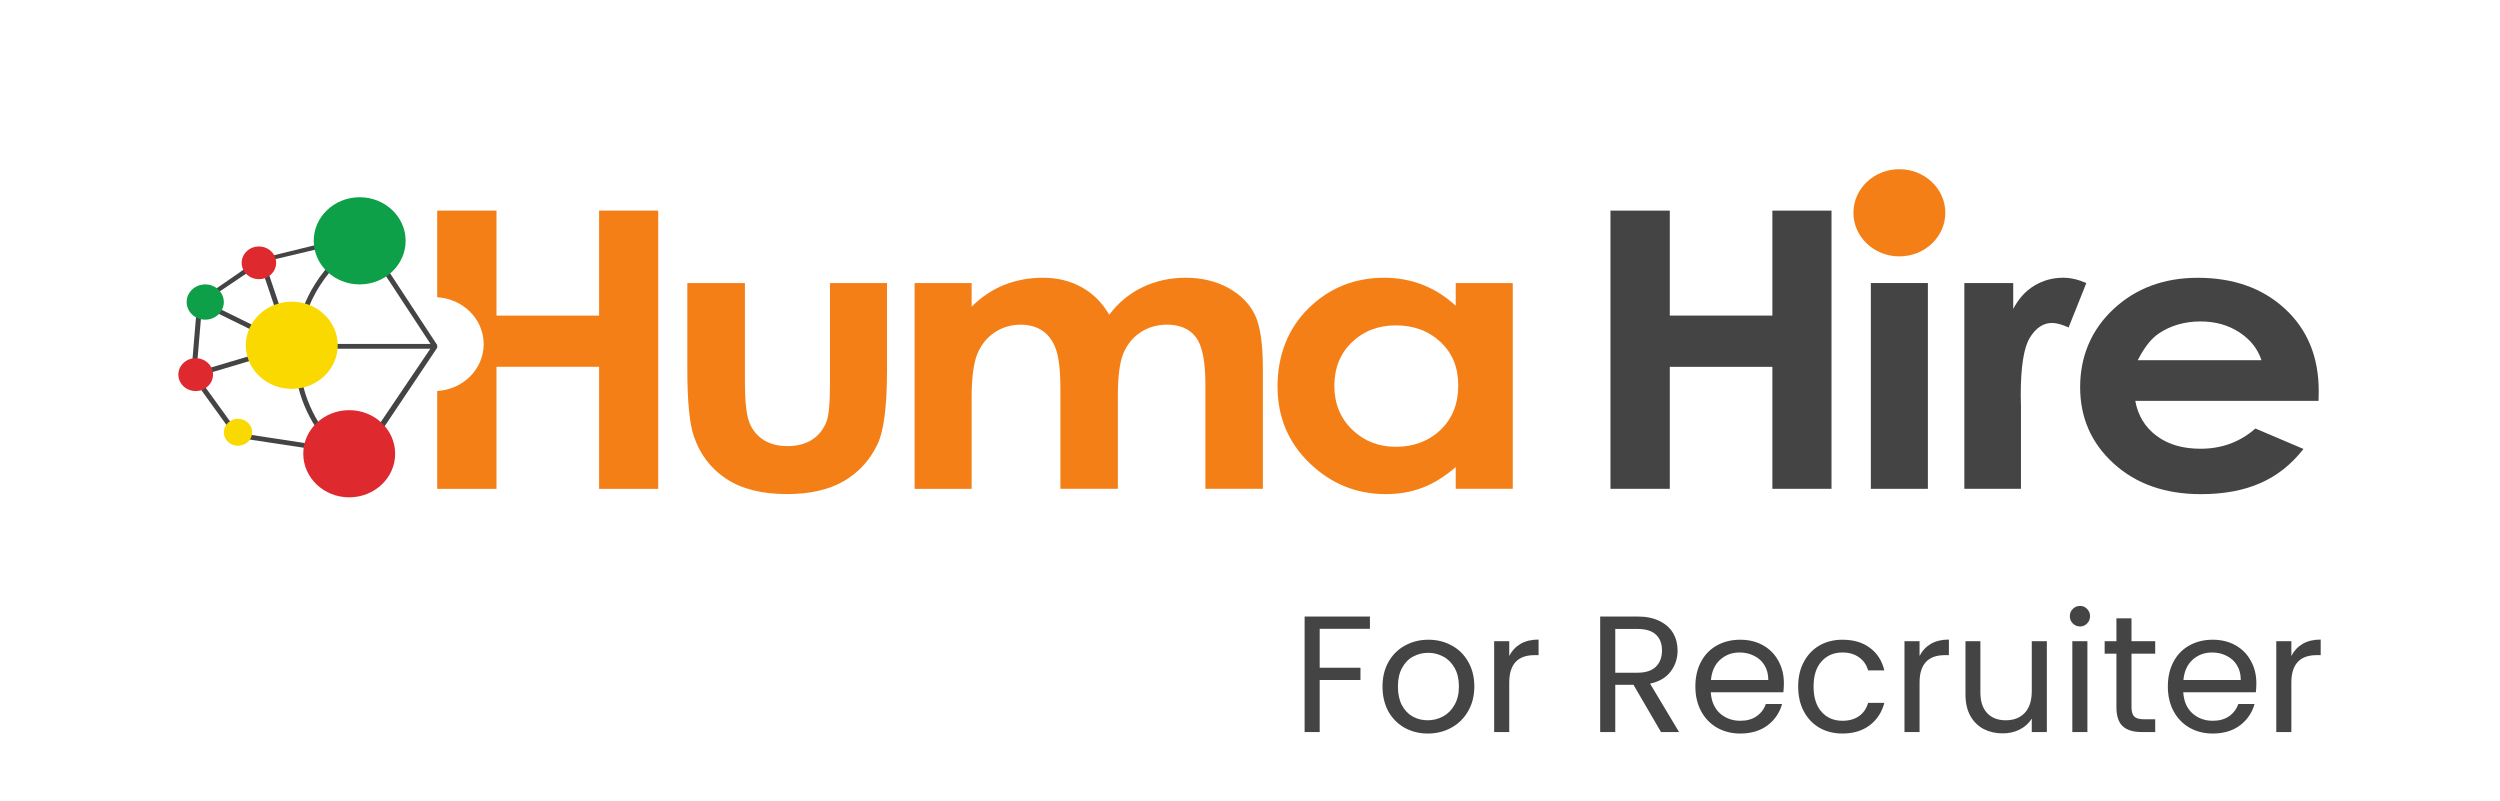<svg width="181" height="58" viewBox="0 0 181 58" fill="none" xmlns="http://www.w3.org/2000/svg">
<path d="M137.514 18.562C139.351 18.562 140.841 17.149 140.841 15.406C140.841 13.663 139.351 12.25 137.514 12.25C135.677 12.25 134.187 13.663 134.187 15.406C134.187 17.149 135.677 18.562 137.514 18.562Z" fill="#F57F17"/>
<path d="M31.653 24.982L26.661 17.378C26.661 17.347 26.41 16.994 26.41 16.994L26.209 16.916L18.757 18.745L14.285 21.841L13.836 27.188L13.866 27.261L17.046 31.667L26.363 33.08L31.655 25.174V24.984L31.653 24.982ZM26.109 17.296C23.446 18.955 21.616 21.722 21.348 24.902H21.169L19.16 18.946L26.109 17.296ZM18.839 19.125L20.727 24.728L14.825 21.83L18.839 19.127V19.125ZM14.63 22.128L20.282 24.902L20.615 25.044L19.835 25.249L14.224 26.919L14.627 22.128H14.63ZM17.258 31.344L14.308 27.259L21.053 25.249H21.327C21.316 25.401 21.314 25.554 21.314 25.711C21.314 28.261 22.319 30.596 23.977 32.369L17.258 31.344ZM26.123 32.694L24.561 32.455C22.776 30.706 21.677 28.332 21.677 25.711C21.677 25.554 21.681 25.401 21.691 25.249H31.154L26.123 32.696V32.694ZM21.714 24.9C21.982 21.828 23.763 19.156 26.349 17.559L31.168 24.9H21.714Z" fill="#444444"/>
<path d="M25.283 36.007C27.12 36.007 28.61 34.594 28.61 32.851C28.61 31.108 27.12 29.695 25.283 29.695C23.445 29.695 21.956 31.108 21.956 32.851C21.956 34.594 23.445 36.007 25.283 36.007Z" fill="#DE2A2F"/>
<path d="M18.745 20.212C19.434 20.212 19.993 19.682 19.993 19.028C19.993 18.374 19.434 17.844 18.745 17.844C18.056 17.844 17.497 18.374 17.497 19.028C17.497 19.682 18.056 20.212 18.745 20.212Z" fill="#DE2A2F"/>
<path d="M26.041 20.591C27.879 20.591 29.368 19.178 29.368 17.435C29.368 15.693 27.879 14.28 26.041 14.28C24.204 14.28 22.714 15.693 22.714 17.435C22.714 19.178 24.204 20.591 26.041 20.591Z" fill="#0E9F49"/>
<path d="M21.125 28.153C22.962 28.153 24.451 26.74 24.451 24.997C24.451 23.255 22.962 21.842 21.125 21.842C19.287 21.842 17.798 23.255 17.798 24.997C17.798 26.74 19.287 28.153 21.125 28.153Z" fill="#FAD900"/>
<path d="M14.859 23.144C15.603 23.144 16.205 22.573 16.205 21.868C16.205 21.163 15.603 20.591 14.859 20.591C14.116 20.591 13.514 21.163 13.514 21.868C13.514 22.573 14.116 23.144 14.859 23.144Z" fill="#0E9F49"/>
<path d="M17.232 32.272C17.799 32.272 18.259 31.836 18.259 31.298C18.259 30.76 17.799 30.324 17.232 30.324C16.665 30.324 16.205 30.76 16.205 31.298C16.205 31.836 16.665 32.272 17.232 32.272Z" fill="#FAD900"/>
<path d="M14.168 28.312C14.861 28.312 15.423 27.779 15.423 27.122C15.423 26.465 14.861 25.932 14.168 25.932C13.475 25.932 12.913 26.465 12.913 27.122C12.913 27.779 13.475 28.312 14.168 28.312Z" fill="#DE2A2F"/>
<path d="M47.655 15.249V35.392H43.374V26.556H35.947V35.392H31.652V28.308C33.533 28.2 35.018 26.722 35.018 24.916C35.018 23.109 33.533 21.629 31.652 21.521V15.249H35.947V22.848H43.374V15.249H47.655Z" fill="#F57F17"/>
<path d="M49.758 20.492H53.932V27.667C53.932 29.063 54.039 30.035 54.251 30.578C54.463 31.121 54.805 31.543 55.275 31.846C55.746 32.146 56.323 32.298 57.012 32.298C57.701 32.298 58.283 32.151 58.763 31.852C59.242 31.556 59.599 31.119 59.831 30.545C60.004 30.116 60.09 29.198 60.09 27.793V20.492H64.22V26.804C64.22 29.405 63.994 31.185 63.54 32.144C62.986 33.312 62.169 34.209 61.091 34.834C60.011 35.459 58.639 35.772 56.977 35.772C55.173 35.772 53.713 35.408 52.598 34.677C51.483 33.946 50.701 32.93 50.247 31.623C49.923 30.719 49.762 29.076 49.762 26.693V20.49L49.758 20.492Z" fill="#F57F17"/>
<path d="M66.217 20.492H70.347V22.204C71.053 21.502 71.838 20.976 72.701 20.629C73.565 20.282 74.505 20.108 75.525 20.108C76.545 20.108 77.483 20.335 78.31 20.793C79.136 21.25 79.802 21.914 80.307 22.791C80.964 21.914 81.767 21.25 82.721 20.793C83.676 20.335 84.716 20.108 85.848 20.108C86.98 20.108 88.048 20.355 88.935 20.848C89.822 21.34 90.462 21.985 90.849 22.778C91.238 23.573 91.431 24.865 91.431 26.654V35.391H87.27V27.831C87.27 26.141 87.038 25 86.574 24.401C86.111 23.803 85.415 23.505 84.486 23.505C83.781 23.505 83.147 23.688 82.589 24.052C82.03 24.417 81.613 24.922 81.341 25.565C81.068 26.208 80.933 27.244 80.933 28.666V35.388H76.773V28.173C76.773 26.841 76.664 25.874 76.447 25.278C76.231 24.679 75.905 24.235 75.469 23.944C75.034 23.652 74.508 23.507 73.893 23.507C73.206 23.507 72.582 23.692 72.021 24.061C71.46 24.43 71.041 24.949 70.764 25.616C70.487 26.283 70.347 27.332 70.347 28.765V35.393H66.217V20.492Z" fill="#F57F17"/>
<path d="M105.395 20.492H109.525V35.39H105.395V33.816C104.59 34.509 103.782 35.008 102.972 35.315C102.161 35.62 101.281 35.775 100.334 35.775C98.208 35.775 96.371 35.028 94.819 33.535C93.268 32.042 92.493 30.187 92.493 27.97C92.493 25.753 93.242 23.785 94.744 22.314C96.246 20.845 98.069 20.11 100.213 20.11C101.2 20.11 102.127 20.28 102.993 20.616C103.859 20.953 104.659 21.459 105.395 22.135V20.492ZM101.053 23.559C99.777 23.559 98.718 23.968 97.873 24.785C97.028 25.602 96.607 26.649 96.607 27.928C96.607 29.206 97.037 30.273 97.896 31.104C98.755 31.934 99.812 32.349 101.07 32.349C102.327 32.349 103.442 31.941 104.296 31.123C105.151 30.306 105.577 29.235 105.577 27.912C105.577 26.59 105.151 25.567 104.296 24.763C103.442 23.959 102.362 23.557 101.056 23.557L101.053 23.559Z" fill="#F57F17"/>
<path d="M116.598 15.249H120.893V22.848H128.32V15.249H132.601V35.39H128.32V26.559H120.893V35.39H116.598V15.249Z" fill="#444444"/>
<path d="M139.579 20.492H135.448V35.391H139.579V20.492Z" fill="#444444"/>
<path d="M142.218 20.492H145.757V22.367C146.141 21.627 146.649 21.066 147.284 20.682C147.92 20.298 148.616 20.108 149.373 20.108C149.906 20.108 150.467 20.236 151.051 20.492L149.766 23.71C149.282 23.491 148.884 23.381 148.572 23.381C147.936 23.381 147.398 23.736 146.961 24.45C146.523 25.163 146.302 26.559 146.302 28.639L146.318 29.366V35.391H142.218V20.492Z" fill="#444444"/>
<path d="M167.86 29.023H154.595C154.786 30.084 155.298 30.925 156.129 31.55C156.96 32.175 158.022 32.489 159.314 32.489C160.857 32.489 162.182 32.001 163.292 31.024L166.771 32.504C165.905 33.617 164.866 34.441 163.656 34.975C162.445 35.51 161.009 35.777 159.344 35.777C156.762 35.777 154.66 35.039 153.037 33.566C151.414 32.093 150.602 30.245 150.602 28.027C150.602 25.81 151.412 23.867 153.03 22.365C154.648 20.863 156.678 20.112 159.118 20.112C161.709 20.112 163.816 20.863 165.441 22.365C167.064 23.867 167.876 25.85 167.876 28.315L167.863 29.026L167.86 29.023ZM163.73 26.08C163.458 25.249 162.92 24.573 162.117 24.052C161.314 23.531 160.382 23.273 159.321 23.273C158.168 23.273 157.16 23.564 156.289 24.149C155.745 24.516 155.24 25.159 154.774 26.08H163.728H163.73Z" fill="#444444"/>
<path d="M99.182 44.636V45.524H95.546V48.344H98.498V49.232H95.546V53H94.454V44.636H99.182ZM103.369 53.108C102.753 53.108 102.193 52.968 101.689 52.688C101.193 52.408 100.801 52.012 100.513 51.5C100.233 50.98 100.093 50.38 100.093 49.7C100.093 49.028 100.237 48.436 100.525 47.924C100.821 47.404 101.221 47.008 101.725 46.736C102.229 46.456 102.793 46.316 103.417 46.316C104.041 46.316 104.605 46.456 105.109 46.736C105.613 47.008 106.009 47.4 106.297 47.912C106.593 48.424 106.741 49.02 106.741 49.7C106.741 50.38 106.589 50.98 106.285 51.5C105.989 52.012 105.585 52.408 105.073 52.688C104.561 52.968 103.993 53.108 103.369 53.108ZM103.369 52.148C103.761 52.148 104.129 52.056 104.473 51.872C104.817 51.688 105.093 51.412 105.301 51.044C105.517 50.676 105.625 50.228 105.625 49.7C105.625 49.172 105.521 48.724 105.313 48.356C105.105 47.988 104.833 47.716 104.497 47.54C104.161 47.356 103.797 47.264 103.405 47.264C103.005 47.264 102.637 47.356 102.301 47.54C101.973 47.716 101.709 47.988 101.509 48.356C101.309 48.724 101.209 49.172 101.209 49.7C101.209 50.236 101.305 50.688 101.497 51.056C101.697 51.424 101.961 51.7 102.289 51.884C102.617 52.06 102.977 52.148 103.369 52.148ZM109.269 47.492C109.461 47.116 109.733 46.824 110.085 46.616C110.445 46.408 110.881 46.304 111.393 46.304V47.432H111.105C109.881 47.432 109.269 48.096 109.269 49.424V53H108.177V46.424H109.269V47.492ZM120.257 53L118.265 49.58H116.945V53H115.853V44.636H118.553C119.185 44.636 119.717 44.744 120.149 44.96C120.589 45.176 120.917 45.468 121.133 45.836C121.349 46.204 121.457 46.624 121.457 47.096C121.457 47.672 121.289 48.18 120.953 48.62C120.625 49.06 120.129 49.352 119.465 49.496L121.565 53H120.257ZM116.945 48.704H118.553C119.145 48.704 119.589 48.56 119.885 48.272C120.181 47.976 120.329 47.584 120.329 47.096C120.329 46.6 120.181 46.216 119.885 45.944C119.597 45.672 119.153 45.536 118.553 45.536H116.945V48.704ZM129.153 49.46C129.153 49.668 129.141 49.888 129.117 50.12H123.861C123.901 50.768 124.121 51.276 124.521 51.644C124.929 52.004 125.421 52.184 125.997 52.184C126.469 52.184 126.861 52.076 127.173 51.86C127.493 51.636 127.717 51.34 127.845 50.972H129.021C128.845 51.604 128.493 52.12 127.965 52.52C127.437 52.912 126.781 53.108 125.997 53.108C125.373 53.108 124.813 52.968 124.317 52.688C123.829 52.408 123.445 52.012 123.165 51.5C122.885 50.98 122.745 50.38 122.745 49.7C122.745 49.02 122.881 48.424 123.153 47.912C123.425 47.4 123.805 47.008 124.293 46.736C124.789 46.456 125.357 46.316 125.997 46.316C126.621 46.316 127.173 46.452 127.653 46.724C128.133 46.996 128.501 47.372 128.757 47.852C129.021 48.324 129.153 48.86 129.153 49.46ZM128.025 49.232C128.025 48.816 127.933 48.46 127.749 48.164C127.565 47.86 127.313 47.632 126.993 47.48C126.681 47.32 126.333 47.24 125.949 47.24C125.397 47.24 124.925 47.416 124.533 47.768C124.149 48.12 123.929 48.608 123.873 49.232H128.025ZM130.187 49.7C130.187 49.02 130.323 48.428 130.595 47.924C130.867 47.412 131.243 47.016 131.723 46.736C132.211 46.456 132.767 46.316 133.391 46.316C134.199 46.316 134.863 46.512 135.383 46.904C135.911 47.296 136.259 47.84 136.427 48.536H135.251C135.139 48.136 134.919 47.82 134.591 47.588C134.271 47.356 133.871 47.24 133.391 47.24C132.767 47.24 132.263 47.456 131.879 47.888C131.495 48.312 131.303 48.916 131.303 49.7C131.303 50.492 131.495 51.104 131.879 51.536C132.263 51.968 132.767 52.184 133.391 52.184C133.871 52.184 134.271 52.072 134.591 51.848C134.911 51.624 135.131 51.304 135.251 50.888H136.427C136.251 51.56 135.899 52.1 135.371 52.508C134.843 52.908 134.183 53.108 133.391 53.108C132.767 53.108 132.211 52.968 131.723 52.688C131.243 52.408 130.867 52.012 130.595 51.5C130.323 50.988 130.187 50.388 130.187 49.7ZM138.976 47.492C139.168 47.116 139.44 46.824 139.792 46.616C140.152 46.408 140.588 46.304 141.1 46.304V47.432H140.812C139.588 47.432 138.976 48.096 138.976 49.424V53H137.884V46.424H138.976V47.492ZM148.192 46.424V53H147.1V52.028C146.892 52.364 146.6 52.628 146.224 52.82C145.856 53.004 145.448 53.096 145 53.096C144.488 53.096 144.028 52.992 143.62 52.784C143.212 52.568 142.888 52.248 142.648 51.824C142.416 51.4 142.3 50.884 142.3 50.276V46.424H143.38V50.132C143.38 50.78 143.544 51.28 143.872 51.632C144.2 51.976 144.648 52.148 145.216 52.148C145.8 52.148 146.26 51.968 146.596 51.608C146.932 51.248 147.1 50.724 147.1 50.036V46.424H148.192ZM150.6 45.356C150.392 45.356 150.216 45.284 150.072 45.14C149.928 44.996 149.856 44.82 149.856 44.612C149.856 44.404 149.928 44.228 150.072 44.084C150.216 43.94 150.392 43.868 150.6 43.868C150.8 43.868 150.968 43.94 151.104 44.084C151.248 44.228 151.32 44.404 151.32 44.612C151.32 44.82 151.248 44.996 151.104 45.14C150.968 45.284 150.8 45.356 150.6 45.356ZM151.128 46.424V53H150.036V46.424H151.128ZM154.321 47.324V51.2C154.321 51.52 154.389 51.748 154.525 51.884C154.661 52.012 154.897 52.076 155.233 52.076H156.037V53H155.053C154.445 53 153.989 52.86 153.685 52.58C153.381 52.3 153.229 51.84 153.229 51.2V47.324H152.377V46.424H153.229V44.768H154.321V46.424H156.037V47.324H154.321ZM163.36 49.46C163.36 49.668 163.348 49.888 163.324 50.12H158.068C158.108 50.768 158.328 51.276 158.728 51.644C159.136 52.004 159.628 52.184 160.204 52.184C160.676 52.184 161.068 52.076 161.38 51.86C161.7 51.636 161.924 51.34 162.052 50.972H163.228C163.052 51.604 162.7 52.12 162.172 52.52C161.644 52.912 160.988 53.108 160.204 53.108C159.58 53.108 159.02 52.968 158.524 52.688C158.036 52.408 157.652 52.012 157.372 51.5C157.092 50.98 156.952 50.38 156.952 49.7C156.952 49.02 157.088 48.424 157.36 47.912C157.632 47.4 158.012 47.008 158.5 46.736C158.996 46.456 159.564 46.316 160.204 46.316C160.828 46.316 161.38 46.452 161.86 46.724C162.34 46.996 162.708 47.372 162.964 47.852C163.228 48.324 163.36 48.86 163.36 49.46ZM162.232 49.232C162.232 48.816 162.14 48.46 161.956 48.164C161.772 47.86 161.52 47.632 161.2 47.48C160.888 47.32 160.54 47.24 160.156 47.24C159.604 47.24 159.132 47.416 158.74 47.768C158.356 48.12 158.136 48.608 158.08 49.232H162.232ZM165.894 47.492C166.086 47.116 166.358 46.824 166.71 46.616C167.07 46.408 167.506 46.304 168.018 46.304V47.432H167.73C166.506 47.432 165.894 48.096 165.894 49.424V53H164.802V46.424H165.894V47.492Z" fill="#444444"/>
</svg>
